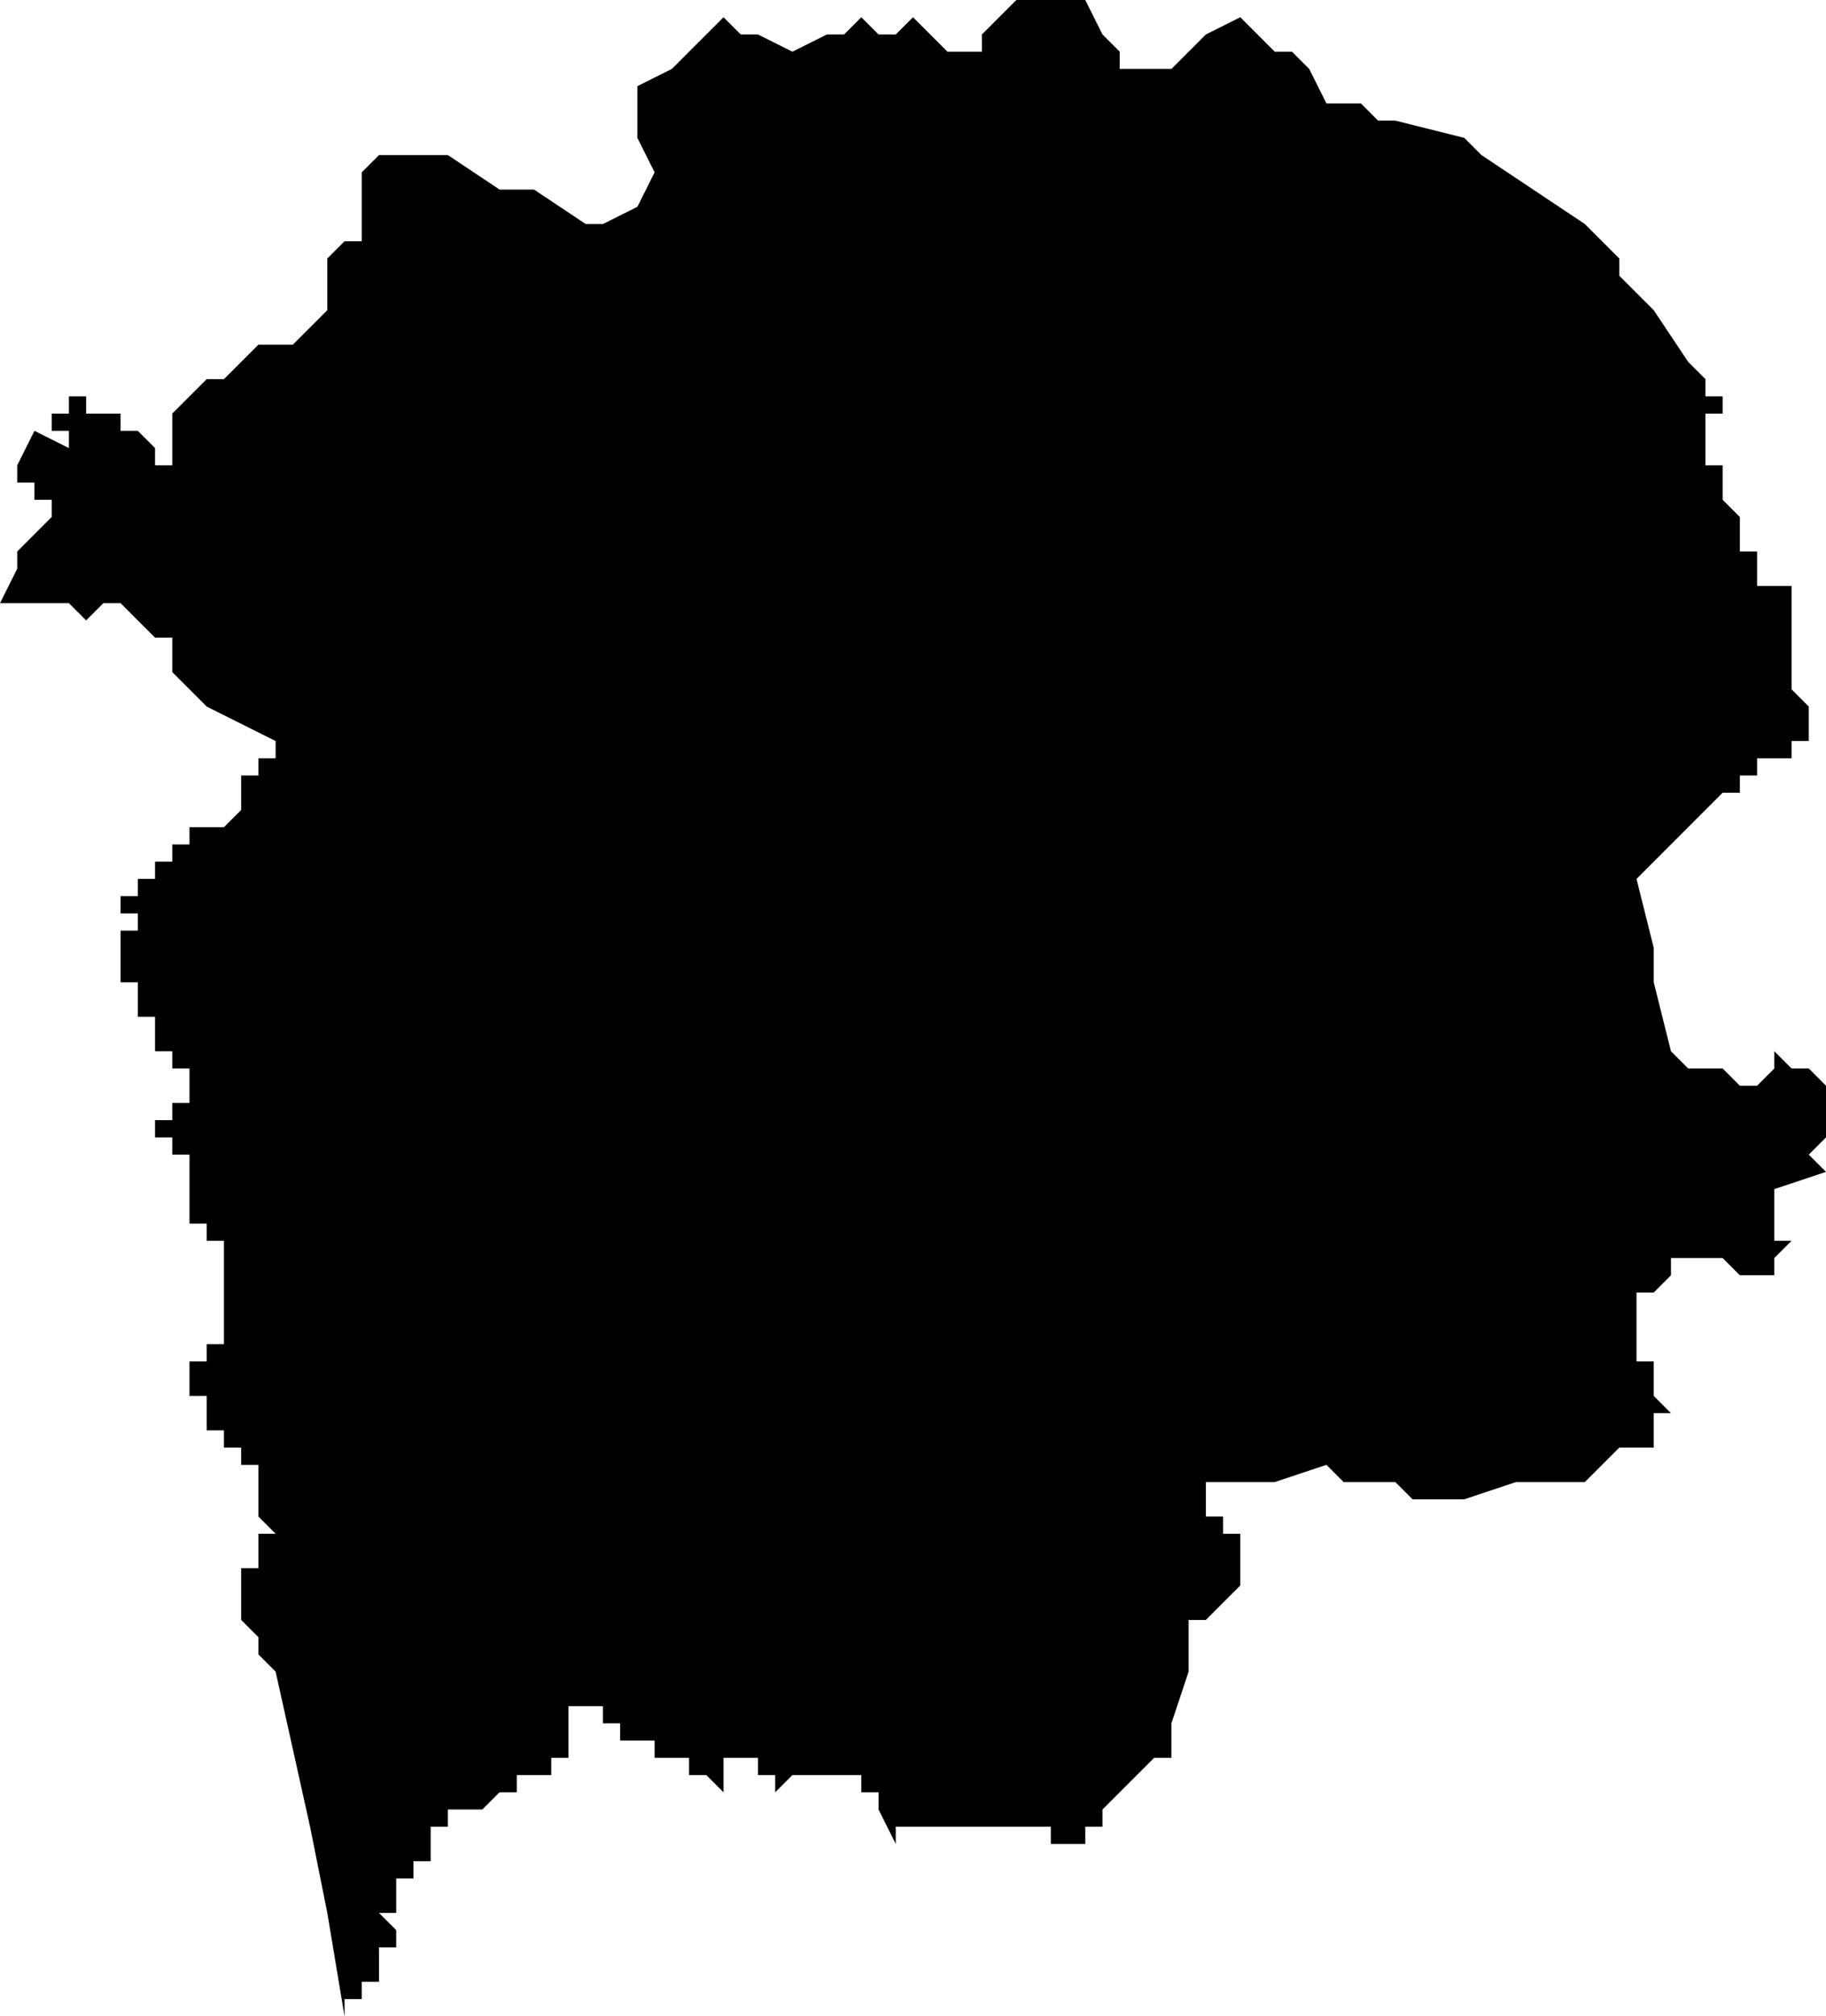 <?xml version="1.0" standalone="no"?><!DOCTYPE svg PUBLIC "-//W3C//DTD SVG 1.1//EN" "http://www.w3.org/Graphics/SVG/1.1/DTD/svg11.dtd"><svg xmlns="http://www.w3.org/2000/svg" viewBox="56 123 106 117" version = "1.1">
<g id="21005" ><path d="M 119,123 L 120,125 L 121,126 L 121,127 L 122,127 L 124,127 L 125,126 L 126,125 L 128,124 L 129,125 L 130,126 L 131,126 L 132,127 L 133,129 L 135,129 L 136,130 L 137,130 L 141,131 L 142,132 L 148,136 L 150,138 L 150,139 L 152,141 L 154,144 L 155,145 L 155,146 L 156,146 L 156,147 L 155,147 L 155,148 L 155,149 L 155,150 L 156,150 L 156,151 L 156,152 L 157,153 L 157,154 L 157,155 L 158,155 L 158,156 L 158,157 L 159,157 L 160,157 L 160,158 L 160,159 L 160,160 L 160,161 L 160,162 L 160,163 L 161,164 L 161,165 L 162,165 L 161,165 L 161,166 L 160,166 L 160,167 L 160,166 L 160,167 L 159,167 L 158,167 L 158,168 L 158,167 L 158,168 L 157,168 L 157,169 L 156,169 L 155,170 L 151,174 L 152,178 L 152,180 L 153,184 L 154,185 L 156,185 L 157,186 L 158,186 L 159,185 L 159,184 L 160,185 L 161,185 L 162,186 L 162,187 L 162,188 L 162,189 L 161,190 L 162,191 L 159,192 L 159,194 L 159,195 L 160,195 L 159,196 L 159,197 L 158,197 L 157,197 L 156,196 L 154,196 L 153,196 L 153,197 L 152,198 L 151,198 L 151,199 L 151,200 L 151,201 L 151,202 L 152,202 L 152,203 L 152,204 L 153,205 L 152,205 L 152,206 L 152,207 L 151,207 L 150,207 L 149,208 L 148,209 L 147,209 L 145,209 L 144,209 L 141,210 L 139,210 L 138,210 L 137,209 L 134,209 L 133,208 L 130,209 L 128,209 L 127,209 L 126,209 L 126,211 L 127,211 L 127,212 L 128,212 L 128,213 L 128,214 L 128,215 L 127,216 L 126,217 L 125,217 L 125,218 L 125,220 L 124,223 L 124,225 L 123,225 L 122,226 L 121,227 L 120,228 L 120,229 L 119,229 L 119,230 L 118,230 L 117,230 L 117,229 L 116,229 L 115,229 L 114,229 L 113,229 L 112,229 L 111,229 L 110,229 L 109,229 L 108,229 L 108,230 L 107,228 L 107,227 L 106,227 L 106,226 L 105,226 L 104,226 L 103,226 L 102,226 L 101,227 L 101,226 L 100,226 L 100,225 L 99,225 L 98,225 L 98,226 L 98,227 L 97,226 L 96,226 L 96,225 L 95,225 L 94,225 L 94,224 L 93,224 L 92,224 L 92,223 L 91,223 L 91,222 L 90,222 L 90,223 L 90,222 L 89,222 L 89,223 L 89,224 L 89,225 L 88,225 L 88,226 L 87,226 L 86,226 L 86,227 L 85,227 L 84,228 L 83,228 L 82,228 L 82,229 L 81,229 L 81,230 L 81,231 L 80,231 L 80,232 L 79,232 L 79,233 L 79,234 L 78,234 L 79,235 L 79,236 L 78,236 L 78,237 L 78,238 L 77,238 L 77,239 L 76,239 L 76,240 L 75,234 L 74,229 L 72,220 L 71,219 L 71,218 L 70,217 L 70,216 L 70,215 L 70,214 L 71,214 L 71,213 L 71,212 L 72,212 L 71,211 L 71,210 L 71,209 L 70,209 L 71,209 L 71,208 L 70,208 L 71,208 L 70,208 L 70,207 L 70,208 L 70,207 L 69,207 L 69,206 L 68,206 L 68,205 L 68,204 L 67,204 L 67,203 L 67,202 L 68,202 L 68,201 L 69,201 L 69,200 L 69,199 L 69,198 L 69,197 L 69,196 L 69,195 L 68,195 L 68,194 L 67,194 L 67,193 L 67,192 L 67,191 L 67,190 L 66,190 L 66,189 L 65,189 L 65,188 L 66,188 L 66,187 L 67,187 L 67,186 L 67,185 L 66,185 L 66,184 L 65,184 L 65,183 L 65,182 L 64,182 L 64,181 L 64,180 L 63,180 L 64,180 L 63,180 L 63,179 L 63,178 L 63,177 L 64,177 L 64,176 L 63,176 L 63,175 L 64,175 L 64,174 L 65,174 L 65,173 L 66,173 L 66,172 L 67,172 L 67,171 L 68,171 L 69,171 L 70,170 L 69,170 L 70,170 L 70,169 L 70,168 L 71,168 L 71,167 L 72,167 L 72,166 L 70,165 L 68,164 L 66,162 L 66,160 L 65,160 L 64,159 L 63,158 L 62,158 L 61,159 L 60,158 L 56,158 L 57,156 L 57,155 L 58,154 L 59,153 L 59,152 L 58,152 L 58,151 L 57,151 L 57,150 L 58,148 L 60,149 L 60,148 L 59,148 L 59,147 L 60,147 L 60,146 L 61,146 L 61,147 L 62,147 L 63,147 L 63,148 L 64,148 L 65,149 L 65,150 L 66,150 L 66,149 L 66,147 L 68,145 L 69,145 L 70,144 L 71,143 L 73,143 L 75,141 L 75,140 L 75,139 L 75,138 L 76,137 L 77,137 L 77,135 L 77,133 L 78,132 L 82,132 L 85,134 L 86,134 L 87,134 L 90,136 L 91,136 L 93,135 L 94,133 L 93,131 L 93,130 L 93,128 L 95,127 L 97,125 L 98,124 L 99,125 L 100,125 L 102,126 L 104,125 L 105,125 L 106,124 L 107,125 L 108,125 L 109,124 L 110,125 L 111,126 L 112,126 L 113,126 L 113,125 L 114,124 L 115,123 L 117,123 L 119,123 " /></g>
</svg>
